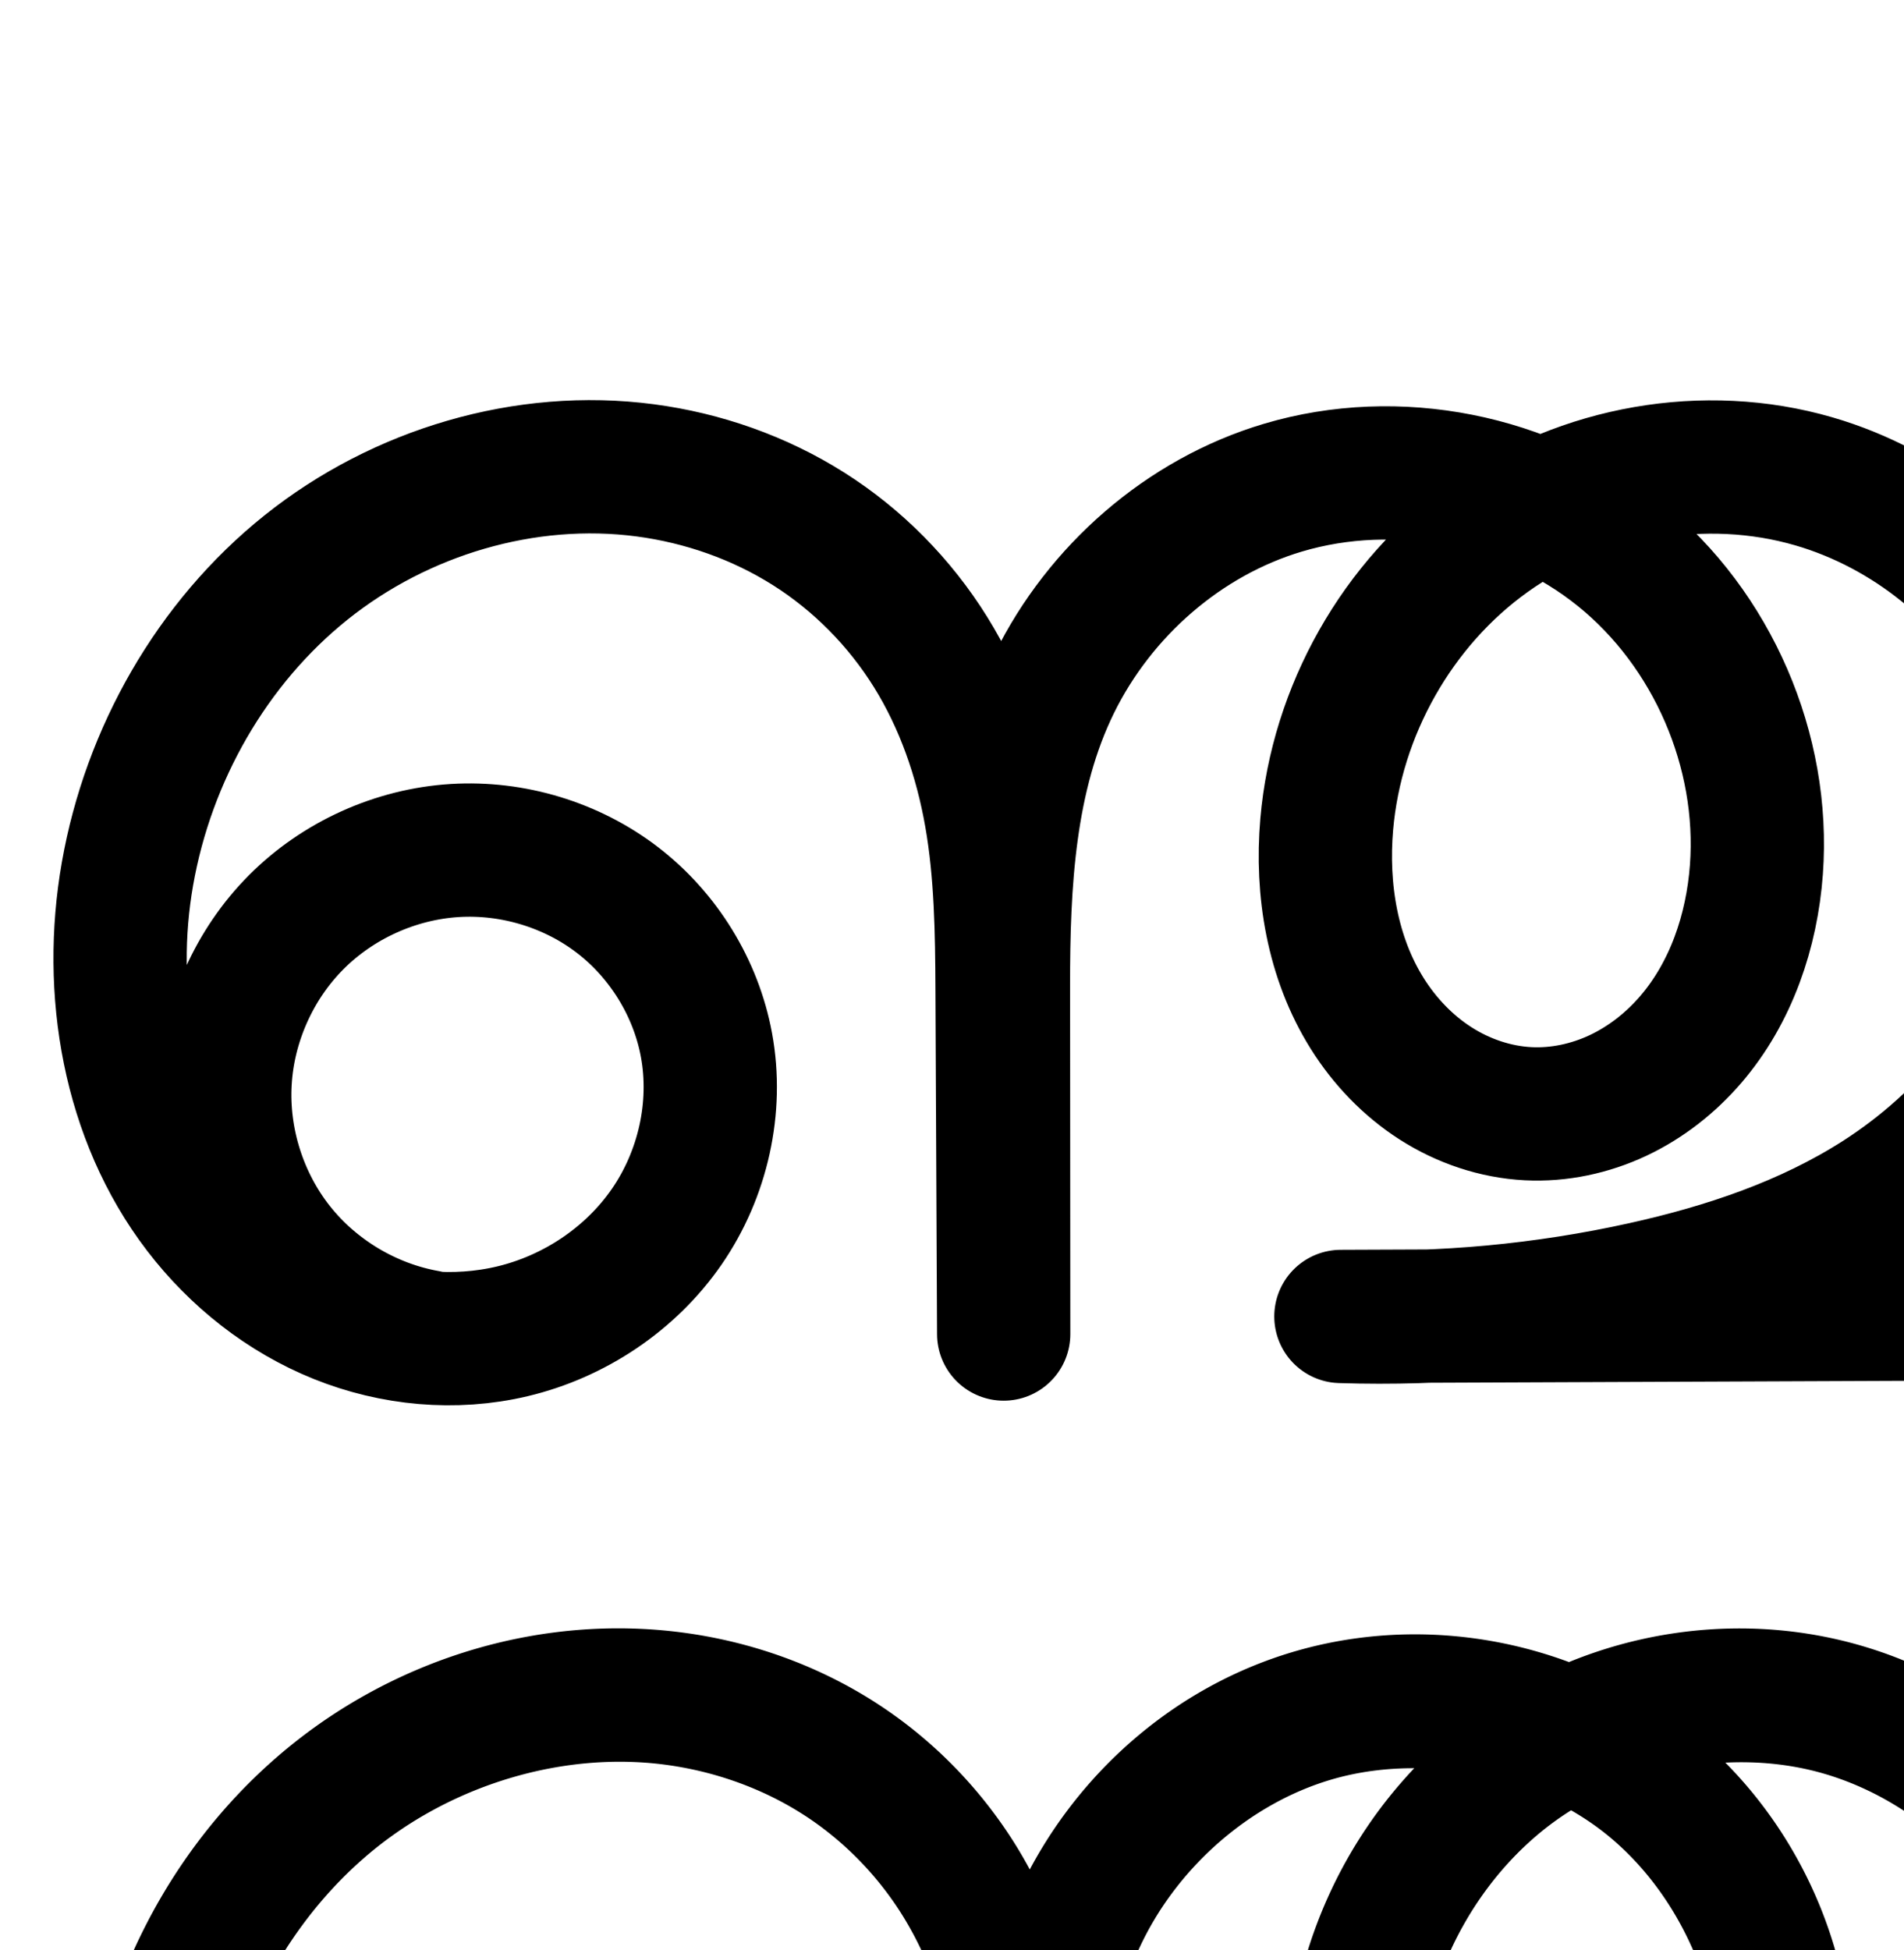 <?xml version="1.0" encoding="UTF-8" standalone="no"?>
<!-- Created with Inkscape (http://www.inkscape.org/) -->

<svg
   xmlns:dc="http://purl.org/dc/elements/1.1/"
   xmlns:cc="http://creativecommons.org/ns#"
   xmlns:rdf="http://www.w3.org/1999/02/22-rdf-syntax-ns#"
   xmlns:svg="http://www.w3.org/2000/svg"
   xmlns="http://www.w3.org/2000/svg"
   xmlns:sodipodi="http://sodipodi.sourceforge.net/DTD/sodipodi-0.dtd"
   xmlns:inkscape="http://www.inkscape.org/namespaces/inkscape"
   width="2000"
   height="2048"
   id="svg2992"
   version="1.1"
   inkscape:version="0.91 r13725"
   sodipodi:docname="ഞ്ച.svg">
  <defs
     id="defs5498">
    <inkscape:path-effect
       is_visible="true"
       id="path-effect3891"
       effect="spiro" />
    <inkscape:path-effect
       is_visible="true"
       id="path-effect4141-3-4-6-8"
       effect="spiro" />
    <inkscape:path-effect
       is_visible="true"
       id="path-effect4141-3-4-6-8-9"
       effect="spiro" />
    <inkscape:path-effect
       is_visible="true"
       id="path-effect4141-3-4-6-8-9-5"
       effect="spiro" />
    <inkscape:path-effect
       effect="spiro"
       id="path-effect3782"
       is_visible="true" />
    <inkscape:path-effect
       effect="spiro"
       id="path-effect3846"
       is_visible="true" />
    <inkscape:path-effect
       effect="spiro"
       id="path-effect3801"
       is_visible="true" />
    <inkscape:path-effect
       effect="spiro"
       id="path-effect4918"
       is_visible="true" />
    <inkscape:path-effect
       effect="spiro"
       id="path-effect4372-5-8-0"
       is_visible="true" />
    <inkscape:path-effect
       effect="spiro"
       id="path-effect4372-5-8-0-0"
       is_visible="true" />
    <inkscape:path-effect
       is_visible="true"
       id="path-effect4141-3-4-6-8-9-5-3"
       effect="spiro" />
    <inkscape:path-effect
       is_visible="true"
       id="path-effect4141-3-4-6-8-9-5-4"
       effect="spiro" />
    <inkscape:path-effect
       is_visible="true"
       id="path-effect4141-3-4-6-8-9-5-4-6"
       effect="spiro" />
    <inkscape:path-effect
       is_visible="true"
       id="path-effect4141-3-4-6-8-9-5-4-6-0"
       effect="spiro" />
    <inkscape:path-effect
       is_visible="true"
       id="path-effect4141-3-4-6-8-9-5-4-6-5"
       effect="spiro" />
    <inkscape:path-effect
       is_visible="true"
       id="path-effect4141-3-4-6-8-9-5-4-6-5-7"
       effect="spiro" />
    <inkscape:path-effect
       is_visible="true"
       id="path-effect4141-3-4-6-8-9-5-4-6-5-4"
       effect="spiro" />
    <inkscape:path-effect
       is_visible="true"
       id="path-effect4141-3-4-6-8-9-5-4-6-5-4-3"
       effect="spiro" />
    <inkscape:path-effect
       is_visible="true"
       id="path-effect4141-3-4-6-8-9-5-4-6-5-42"
       effect="spiro" />
    <inkscape:path-effect
       is_visible="true"
       id="path-effect4141-3-4-6-8-9-5-4-6-5-6"
       effect="spiro" />
  </defs>
  <sodipodi:namedview
     inkscape:window-height="847"
     inkscape:window-width="1600"
     inkscape:pageshadow="2"
     inkscape:pageopacity="0.0"
     borderopacity="1.0"
     bordercolor="#666666"
     pagecolor="#ffffff"
     id="base"
     showgrid="true"
     showguides="true"
     inkscape:guide-bbox="true"
     inkscape:zoom="0.5"
     inkscape:cx="1617.5033"
     inkscape:cy="316.6781"
     inkscape:window-x="1596"
     inkscape:window-y="-5"
     inkscape:current-layer="layer1-05"
     inkscape:window-maximized="1">
    <sodipodi:guide
       orientation="horizontal"
       position="0,600"
       id="guide5596" />
    <inkscape:grid
       type="xygrid"
       id="grid3769"
       empspacing="3"
       visible="true"
       enabled="true"
       snapvisiblegridlinesonly="true"
       spacingx="4px"
       units="px"
       dotted="true"
       spacingy="4px" />
    <sodipodi:guide
       orientation="0,1"
       position="-1040,1600"
       id="guide2985" />
  </sodipodi:namedview>
  <g
     inkscape:label="Layer 1"
     inkscape:groupmode="layer"
     id="layer1"
     transform="translate(0,1048)">
    <g
       id="layer1-05"
       inkscape:label="Layer 1"
       transform="translate(-185.159,-518.042)">
      <g
         transform="translate(-2634.39,235.93)"
         inkscape:label="Layer 1"
         id="layer1-0" />
      <path
         sodipodi:nodetypes="caaaaacccaaaaaaasccc"
         inkscape:connector-curvature="0"
         inkscape:original-d="M 633.86307,873.928 C 619.81839,872.46806 507.82195,434.06418 662.9273,363.30578 764.23461,317.08982 909.68133,457.6211 927.24637,567.57816 946.3536,687.18932 844.22223,862.0535 723.25585,868.30246 514.21542,879.10121 297.1599,595.88409 319.0701,387.71479 343.12521,159.16669 635.84081,-71.090238 862.95187,-35.969735 1080.9385,-2.2602286 1236.4263,238.52556 1237.7632,509.38076 l 1.6867,361.7345 -0.2704,-365.3424 c -0.1803,-230.2796 97.0873,-485.619638 293.5311,-523.535505 209.1107,-40.360723 482.439,188.535965 497.4157,400.978805 8.2298,116.7391 -122.9893,264.89829 -239.7171,256.5101 -123.1596,-8.85039 -233.0973,-182.43085 -211.6292,-304.0275 36.2641,-205.40162 308.5698,-407.322239 511.7328,-360.102405 181.6299,42.215047 283.0322,304.787875 268.6189,490.701285 -8.4944,109.56638 -112.9917,195.50595 -200.9887,261.33512 -70.535,52.76617 -173.9238,82.25766 -246.4415,95.40288 -152.9302,27.72153 -318.0316,29.62339 -318.0316,29.62339 l 1116.866,-4.54611 0,-887.384523"
         inkscape:path-effect="#path-effect4141-3-4-6-8-9-5-4-6-5"
         id="path4139-1-0-4-2-2-4-1-2-0"
         d="M 633.863,873.928 C 572.476,863.062 515.477,829.026 476.794,780.138 438.112,731.249 418.096,667.95 421.639,605.71 c 3.543,-62.24 30.612,-122.859 74.592,-167.043 43.98,-44.183 104.473,-71.532 166.697,-75.362 60.753,-3.739 122.71,14.975 170.962,52.078 48.252,37.103 82.311,92.337 93.357,152.194 12.126,65.708 -3.77,135.824 -41.725,190.814 -37.956,54.99 -97.253,94.484 -162.265,109.91 -60.33,14.315 -124.961,8.216 -182.477,-14.947 C 483.263,830.193 432.921,790.335 395.245,741.09 319.893,642.599 297.618,509.855 319.07,387.715 341.023,262.72 407.631,145.211 506.743,65.948 605.854,-13.314 737.136,-52.585 862.952,-35.97 c 60.718,8.019 119.859,28.746 171.622,61.481 51.762,32.735 95.824,77.458 128.153,129.475 32.329,52.017 52.721,110.952 63.314,171.274 10.593,60.322 11.438,121.876 11.723,183.12 l 1.687,361.735 -0.27,-365.342 c -0.08,-108.485 5.479,-220.499 53.377,-317.837 47.898,-97.339 136.186,-174.718 240.154,-205.698 119.867,-35.717 256.558,-8.643 353.891,69.908 97.333,78.551 152.649,206.328 143.525,331.071 -4.73,64.672 -26.602,129.241 -68.852,178.432 -21.125,24.595 -47.16,45.102 -76.497,58.905 -29.337,13.803 -61.987,20.805 -94.368,19.174 -34.449,-1.736 -68.19,-13.24 -97.244,-31.831 -29.053,-18.591 -53.449,-44.146 -71.794,-73.356 -36.691,-58.419 -48.538,-130.112 -42.591,-198.841 10.278,-118.772 73.966,-232.275 171.1,-301.394 97.133,-69.119 226.164,-92.012 340.633,-58.708 99.318,28.895 185.786,99.048 235.223,189.905 49.438,90.856 61.422,201.23 33.396,300.797 -30.445,108.16 -106.291,200.854 -200.989,261.335 -74.624,47.66 -159.993,76.251 -246.441,95.403 -104.221,23.089 -211.339,33.067 -318.032,29.623 l 1116.866,-4.546 0,-887.385"
         style="fill:none;fill-rule:evenodd;stroke:#000000;stroke-width:140;stroke-linecap:round;stroke-linejoin:round;stroke-miterlimit:4;stroke-dasharray:none;stroke-opacity:1" />
      <path
         sodipodi:nodetypes="caaaacccaaaaaaccc"
         inkscape:connector-curvature="0"
         inkscape:original-d="m 3275.1716,681.95147 c -28.1071,-2.9319 513.0028,-282.64961 614.4087,-101.52445 65.0739,116.23116 -128.7256,305.20776 -261.6324,302.07142 -208.8148,-4.92763 -404.8496,-284.51287 -388.3742,-493.46009 16.6318,-210.93247 254.7791,-442.806212 465.2542,-430.077732 243.5081,14.726144 473.3958,267.391622 474.8294,558.843472 l 1.8086,367.72104 -0.2899,-371.6033 c -0.1934,-247.79076 203.6178,-544.543996 441.2875,-565.498804 243.672,-21.484027 521.9884,247.476084 546.2497,491.728844 18.2449,183.68144 -146.0679,448.24383 -329.967,443.87864 -191.4125,-4.54359 -356.361,-288.90936 -321.2943,-477.79272 47.8597,-257.79174 382.5411,-469.887019 643.0972,-449.896163 188.386,14.453678 373.5294,206.462373 410.2848,392.434273 37.6105,190.29868 -235.3303,531.95407 -235.3303,531.95407 l 678.6262,1.56445 0,-939.799272"
         inkscape:path-effect="#path-effect4141-3-4-6-8-9-5-4-6-5-4"
         id="path4139-1-0-4-2-2-4-1-2-0-5"
         d="m 3275.172,681.951 c -30.758,-86.832 -21.061,-187.079 25.771,-266.406 46.831,-79.327 129.919,-136.247 220.806,-151.265 90.886,-15.018 187.869,12.147 257.73,72.192 69.861,60.044 111.292,151.843 110.102,243.954 -0.936,72.502 -27.805,144.512 -75.105,199.468 -47.3,54.956 -114.752,92.32 -186.527,102.603 -60.484,8.666 -123.272,-1.695 -178.656,-27.504 -55.384,-25.809 -103.329,-66.78 -139.142,-116.286 -71.627,-99.011 -92.552,-229.459 -70.576,-349.671 20.425,-111.726 76.714,-216.905 159.679,-294.472 82.965,-77.568 192.339,-126.816 305.576,-135.605 70.149,-5.445 141.75,4.562 206.747,31.506 64.997,26.944 122.841,70.936 166.048,126.468 43.206,55.532 71.329,121.975 85.92,190.806 14.59,68.831 15.769,139.704 16.115,210.063 l 1.809,367.721 -0.29,-371.603 c -0.053,-67.721 0.666,-135.898 13.735,-202.346 13.069,-66.448 38.569,-130.861 78.141,-185.818 39.572,-54.957 92.82,-99.917 153.474,-130.039 60.654,-30.121 128.24,-45.498 195.938,-47.296 134.728,-3.579 269.819,47.536 369.601,138.134 99.782,90.598 163.501,219.462 176.649,353.594 10.135,103.392 -10.166,211.715 -68.618,297.599 -29.226,42.942 -67.681,79.798 -112.722,105.674 -45.04,25.876 -96.683,40.589 -148.627,40.605 -54.742,0.017 -109.13,-16.319 -155.846,-44.856 -46.715,-28.537 -85.781,-69.047 -114.299,-115.773 -57.036,-93.453 -70.562,-209.414 -51.15,-317.163 25.793,-143.162 109.155,-275.376 228.069,-359.163 118.914,-83.786 272.099,-117.787 415.028,-90.733 98.491,18.643 191.62,65.612 264.335,134.608 72.715,68.997 124.627,159.88 145.95,257.826 22.056,101.316 11.079,209.549 -30.87,304.374 -41.949,94.825 -114.654,175.75 -204.46,227.58 l 678.626,1.564 0,-939.799"
         style="fill:none;fill-rule:evenodd;stroke:#000000;stroke-width:70;stroke-linecap:round;stroke-linejoin:round;stroke-miterlimit:4;stroke-dasharray:none;stroke-opacity:1" />
      <path
         style="color:#000000;font-style:normal;font-variant:normal;font-weight:normal;font-stretch:normal;font-size:medium;line-height:normal;font-family:sans-serif;text-indent:0;text-align:start;text-decoration:none;text-decoration-line:none;text-decoration-style:solid;text-decoration-color:#000000;letter-spacing:normal;word-spacing:normal;text-transform:none;direction:ltr;block-progression:tb;writing-mode:lr-tb;baseline-shift:baseline;text-anchor:start;white-space:normal;clip-rule:nonzero;display:inline;overflow:visible;visibility:visible;opacity:1;isolation:auto;mix-blend-mode:normal;color-interpolation:sRGB;color-interpolation-filters:linearRGB;solid-color:#000000;solid-opacity:1;fill:#000000;fill-opacity:1;fill-rule:evenodd;stroke:none;stroke-width:70;stroke-linecap:round;stroke-linejoin:round;stroke-miterlimit:4;stroke-dasharray:none;stroke-dashoffset:0;stroke-opacity:1;color-rendering:auto;image-rendering:auto;shape-rendering:auto;text-rendering:auto;enable-background:accumulate"
         d="m 5917.604,1059 a 35.004,35.004 0 0 0 -34.473,35.494 l 0,904.721 -536.912,-1.238 c 55.025,-49.655 99.678,-110.686 129.752,-178.666 45.022,-101.77 56.734,-217.243 33.062,-325.98 -22.877,-105.086 -78.245,-201.935 -156.059,-275.77 -77.786,-73.808 -176.831,-123.717 -281.916,-143.607 -108.013,-20.445 -220.718,-8.245 -322.359,32.199 -70.597,-28.302 -146.725,-42.747 -223.164,-40.717 -72.374,1.923 -144.896,18.318 -210.576,50.936 -65.772,32.663 -123.328,81.243 -166.311,140.935 -28.537,39.632 -49.971,83.457 -65.32,129.102 -17.096,-49.579 -41.392,-96.951 -74.082,-138.967 -47.002,-60.41 -109.606,-108.015 -180.268,-137.307 -70.565,-29.252 -147.579,-39.911 -222.859,-34.068 -121.56,9.435 -237.994,61.933 -326.769,144.934 -88.725,82.954 -148.434,194.65 -170.205,313.744 -18.618,101.845 -8.614,210.73 35.27,305.424 0.609,1.818 1.125,3.662 1.766,5.471 a 35.004,35.004 0 0 0 6.594,11.537 c 9.655,18.678 20.542,36.799 33.02,54.047 39.133,54.095 91.486,98.964 152.715,127.496 61.313,28.572 130.677,40.129 198.404,30.426 80.51,-11.535 155.174,-52.938 208.09,-114.418 52.887,-61.446 82.532,-141 83.576,-221.848 1.329,-102.904 -44.24,-203.869 -122.287,-270.949 -78.047,-67.08 -184.712,-96.959 -286.248,-80.182 -99.059,16.368 -188.351,76.429 -241.236,161.639 19.679,-102.893 72.122,-199.985 148.35,-271.254 77.154,-72.135 179.467,-118.134 284.381,-126.277 65.019,-5.046 131.205,4.308 190.635,28.943 59.333,24.596 112.415,64.975 151.826,115.629 39.418,50.662 65.659,112.195 79.305,176.57 13.659,64.437 15.011,132.894 15.355,202.979 l 1.809,367.576 0,0.145 a 35.004,35.004 0 0 0 70,-0.199 l -0.291,-371.603 c -0.053,-67.455 0.835,-133.326 13.076,-195.564 12.232,-62.192 36.043,-121.903 72.203,-172.121 36.162,-50.22 85.103,-91.563 140.639,-119.143 55.627,-27.625 118.277,-41.982 181.299,-43.656 44.428,-1.18 89.033,4.21 132.285,15.271 -10.283,6.306 -20.441,12.823 -30.316,19.781 -126.79,89.336 -214.896,229.156 -242.355,381.568 -20.693,114.854 -6.741,239.261 55.721,341.604 31.236,51.181 74.045,95.715 125.928,127.408 51.958,31.739 112.391,50.007 174.103,49.988 58.546,-0.018 115.96,-16.48 166.051,-45.258 50.026,-28.74 92.201,-69.283 124.221,-116.33 64.033,-94.084 85.327,-210.436 74.518,-320.707 -14.007,-142.893 -81.435,-279.375 -187.955,-376.092 -25.452,-23.109 -53.048,-43.715 -82.201,-61.766 72.051,-18.517 147.976,-21.904 220.649,-8.148 91.897,17.395 179.11,61.424 246.754,125.609 67.616,64.159 116.074,149.075 135.842,239.881 20.441,93.896 10.197,194.89 -28.68,282.769 -38.877,87.88 -106.719,163.392 -189.947,211.426 a 35.004,35.004 0 0 0 17.416,65.314 l 678.625,1.564 a 35.004,35.004 0 0 0 35.082,-35 l 0,-939.801 A 35.004,35.004 0 0 0 5917.604,1059 Z m -1169.047,123.484 c 45.142,21.059 87.233,48.621 123.981,81.986 93.043,84.48 153.054,205.724 165.344,331.096 9.461,96.514 -9.85,196.809 -62.721,274.492 -26.432,38.837 -61.169,72.006 -101.223,95.018 -39.989,22.974 -85.859,35.941 -131.201,35.955 -47.772,0.015 -96.117,-14.39 -137.59,-39.725 -41.548,-25.38 -76.87,-61.866 -102.67,-104.139 -51.611,-84.564 -64.713,-192.081 -46.58,-292.725 24.127,-133.911 102.746,-258.521 213.783,-336.758 24.779,-17.459 51.28,-32.473 78.877,-45.201 z m -1271.439,264.787 c 66.41,0.456 133.436,24.674 183.547,67.744 61.675,53.009 98.97,135.641 97.92,216.959 -0.829,64.157 -24.923,128.623 -66.637,177.088 -41.685,48.432 -101.922,81.757 -164.963,90.789 -53.241,7.628 -109.454,-1.536 -158.908,-24.582 -49.539,-23.085 -93.075,-60.157 -125.568,-105.074 -12.723,-17.587 -23.661,-36.407 -32.969,-56.092 -23.773,-74.846 -14.349,-161.193 25.543,-228.766 41.344,-70.032 116.136,-121.267 196.373,-134.525 15.044,-2.486 30.337,-3.646 45.662,-3.541 z"
         id="path4139-1-0-4-2-2-4-1-2-0-5-8"
         inkscape:connector-curvature="0" />
      <path
         style="color:#000000;font-style:normal;font-variant:normal;font-weight:normal;font-stretch:normal;font-size:medium;line-height:normal;font-family:sans-serif;text-indent:0;text-align:start;text-decoration:none;text-decoration-line:none;text-decoration-style:solid;text-decoration-color:#000000;letter-spacing:normal;word-spacing:normal;text-transform:none;direction:ltr;block-progression:tb;writing-mode:lr-tb;baseline-shift:baseline;text-anchor:start;white-space:normal;clip-rule:nonzero;display:inline;overflow:visible;visibility:visible;opacity:1;isolation:auto;mix-blend-mode:normal;color-interpolation:sRGB;color-interpolation-filters:linearRGB;solid-color:#000000;solid-opacity:1;fill:#000000;fill-opacity:1;fill-rule:evenodd;stroke:none;stroke-width:140;stroke-linecap:round;stroke-linejoin:round;stroke-miterlimit:4;stroke-dasharray:none;stroke-dashoffset:0;stroke-opacity:1;color-rendering:auto;image-rendering:auto;shape-rendering:auto;text-rendering:auto;enable-background:accumulate"
         d="m 2739.482,1179.74 a 70.007,70.007 0 0 0 -68.947,70.988 l 0,817.668 -435.043,1.772 c 103.247,-68.86 186.273,-171.453 221.022,-294.904 33.091,-117.564 19.252,-245.628 -39.291,-353.219 -58.585,-107.668 -159.12,-189.321 -277.154,-223.662 -101.523,-29.537 -210.337,-22.216 -306.809,17.258 -92.237,-34.229 -194.826,-39.008 -290.539,-10.488 -119.182,35.513 -218.174,120.095 -275.859,228.305 -4.642,-8.577 -9.492,-17.07 -14.682,-25.42 a 70.007,70.007 0 0 0 0,-0 c -37.886,-60.957 -89.254,-113.148 -150.191,-151.686 -60.838,-38.475 -129.48,-62.421 -199.871,-71.717 -146.275,-19.318 -295.243,25.596 -409.094,116.647 -113.519,90.785 -188.065,222.933 -212.898,364.326 -24.375,138.782 -0.225,290.709 89.525,408.019 44.885,58.668 104.78,106.394 174.979,134.664 70.422,28.36 149.185,36.061 224.787,18.123 81.823,-19.415 155.298,-68.11 203.715,-138.256 48.568,-70.365 68.673,-158.098 52.953,-243.281 -14.312,-77.552 -57.279,-147.119 -119.525,-194.982 -62.189,-47.819 -139.972,-71.254 -217.932,-66.455 -79.841,4.914 -155.575,39.154 -212.008,95.848 -27.204,27.33 -49.108,59.149 -65.072,93.695 -0.473,-27.775 1.653,-55.735 6.469,-83.156 19.073,-108.596 77.744,-211.469 162.447,-279.209 84.372,-67.475 197.968,-101.101 303.324,-87.188 51.044,6.741 100.685,24.25 143.371,51.246 42.587,26.933 79.343,64.187 106.115,107.264 26.782,43.092 44.533,93.531 53.822,146.43 9.3,52.956 10.384,110.52 10.668,171.34 l 1.685,361.289 0,0.172 0,0.273 a 70.007,70.007 0 0 0 139.998,-0.377 l 0,-0.275 0,-0.051 -0.27,-365.018 c -0.078,-106.058 6.733,-206.704 46.185,-286.879 39.342,-79.95 113.546,-144.552 197.336,-169.519 28.245,-8.416 58.046,-12.308 88.033,-12.193 -75.091,79.232 -122.228,183.147 -131.693,292.535 -6.996,80.849 6.253,167.59 53.053,242.105 23.431,37.307 54.743,70.388 93.342,95.088 38.737,24.788 83.773,40.377 131.451,42.779 44.797,2.258 88.504,-7.307 127.691,-25.744 39.07,-18.381 72.681,-45.065 99.797,-76.635 54.199,-63.101 79.936,-141.988 85.564,-218.935 9.66,-132.065 -39.925,-263.61 -132.42,-357.061 35.137,-1.738 70.307,1.908 103.438,11.547 80.601,23.45 153.001,82.104 193.291,156.148 40.332,74.122 50.462,166.806 27.502,248.375 -25.055,89.013 -89.642,169.163 -171.285,221.307 -64.916,41.46 -142.317,67.98 -223.904,86.055 -70.616,15.644 -142.69,24.808 -214.99,27.607 l -88.186,0.359 a 70.007,70.007 0 0 0 -1.973,139.963 c 31.112,1.004 62.247,0.818 93.344,-0.334 l 1026.064,-4.176 a 70.007,70.007 0 0 0 69.715,-70 l 0,-887.385 a 70.007,70.007 0 0 0 -71.053,-70.988 z M 1835.5,1371.309 c 13.031,7.562 25.521,15.933 37.141,25.311 78.549,63.391 125.041,170.745 117.672,271.49 -3.832,52.396 -21.836,102.65 -52.139,137.93 a 70.007,70.007 0 0 0 -0,0 c -15.135,17.62 -33.59,31.95 -53.195,41.174 -19.488,9.169 -41.08,13.608 -61.045,12.602 -21.22,-1.069 -43.666,-8.486 -63.037,-20.881 -19.508,-12.484 -36.984,-30.512 -50.244,-51.625 -26.582,-42.324 -37.029,-98.966 -32.131,-155.574 8.467,-97.842 62.531,-193.886 141.945,-250.397 4.902,-3.488 9.919,-6.829 15.035,-10.029 z M 713.65,1722.941 c 38.471,1.244 77.544,14.845 107.57,37.934 34.258,26.342 59.407,67.243 67.188,109.406 8.532,46.232 -3.152,98.732 -30.496,138.348 -27.495,39.835 -72.615,70.127 -120.816,81.564 -18.59,4.411 -38.113,6.094 -57.76,5.455 A 70.007,70.007 0 0 0 676.064,2095 c -44.006,-7.789 -86.645,-33.251 -114.375,-68.297 -27.73,-35.046 -42.704,-82.398 -40.164,-127.016 2.54,-44.617 22.789,-89.964 54.316,-121.637 31.527,-31.673 76.782,-52.132 121.387,-54.877 5.443,-0.335 10.926,-0.41 16.422,-0.232 z"
         id="path4139-1-0-4-2-2-4-1-2-0-0"
         inkscape:connector-curvature="0" />
    </g>
  </g>
</svg>
